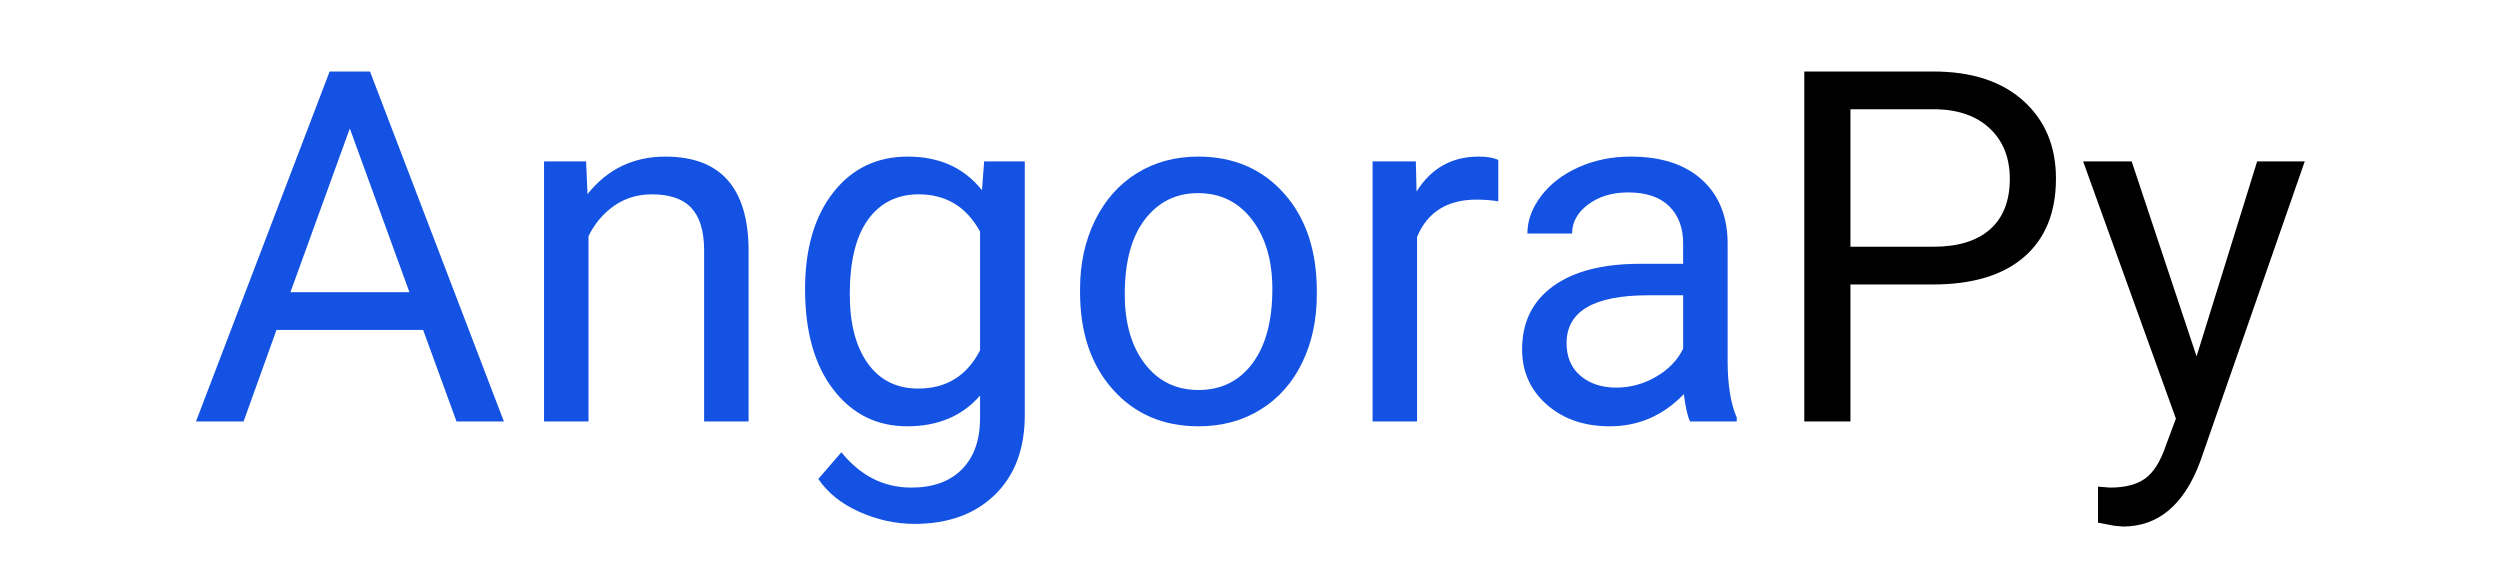 <?xml version="1.0" encoding="utf-8"?>
<!-- Generator: Adobe Illustrator 16.0.0, SVG Export Plug-In . SVG Version: 6.00 Build 0)  -->
<!DOCTYPE svg PUBLIC "-//W3C//DTD SVG 1.1//EN" "http://www.w3.org/Graphics/SVG/1.1/DTD/svg11.dtd">
<svg version="1.1" id="Ebene_1" xmlns="http://www.w3.org/2000/svg" xmlns:xlink="http://www.w3.org/1999/xlink" x="0px" y="0px"
	 width="507.844px" height="114.378px" viewBox="0 0 507.844 114.378" enable-background="new 0 0 507.844 114.378"
	 xml:space="preserve">
<g>
	<path fill="#1352E2" d="M85.953,67.017H56.168L49.479,85.62h-9.668l27.148-71.093h8.203l27.197,71.093H92.74L85.953,67.017z
		 M59,59.351h24.17L71.061,26.099L59,59.351z"/>
	<path fill="#1352E2" d="M119.059,32.788l0.293,6.641c4.036-5.078,9.31-7.617,15.82-7.617c11.165,0,16.797,6.299,16.895,18.896
		V85.62h-9.033v-34.96c-0.033-3.809-0.903-6.624-2.612-8.447c-1.709-1.823-4.37-2.734-7.983-2.734c-2.93,0-5.501,0.781-7.715,2.344
		c-2.214,1.563-3.939,3.613-5.176,6.152V85.62h-9.033V32.788H119.059z"/>
	<path fill="#1352E2" d="M163.541,58.765c0-8.235,1.904-14.787,5.713-19.653c3.809-4.866,8.854-7.3,15.137-7.3
		c6.445,0,11.475,2.279,15.088,6.836l0.439-5.859h8.252V84.35c0,6.836-2.026,12.224-6.079,16.162
		c-4.053,3.939-9.497,5.908-16.333,5.908c-3.809,0-7.536-0.813-11.182-2.441c-3.646-1.627-6.429-3.857-8.35-6.689l4.688-5.42
		c3.874,4.785,8.61,7.178,14.209,7.178c4.395,0,7.82-1.236,10.278-3.711c2.458-2.474,3.687-5.957,3.687-10.449v-4.541
		c-3.613,4.167-8.545,6.25-14.795,6.25c-6.185,0-11.19-2.49-15.015-7.47C165.453,74.146,163.541,67.358,163.541,58.765z
		 M172.623,59.79c0,5.957,1.221,10.637,3.662,14.038c2.441,3.402,5.859,5.103,10.254,5.103c5.696,0,9.879-2.588,12.549-7.764V47.046
		c-2.767-5.045-6.917-7.568-12.451-7.568c-4.395,0-7.829,1.709-10.303,5.127C173.86,48.022,172.623,53.084,172.623,59.79z"/>
	<path fill="#1352E2" d="M219.4,58.716c0-5.176,1.017-9.831,3.052-13.965c2.034-4.134,4.866-7.324,8.496-9.57
		c3.629-2.246,7.771-3.369,12.427-3.369c7.194,0,13.013,2.49,17.456,7.471s6.665,11.605,6.665,19.873v0.635
		c0,5.144-0.984,9.758-2.954,13.843c-1.97,4.085-4.785,7.268-8.447,9.545c-3.662,2.279-7.87,3.418-12.622,3.418
		c-7.162,0-12.964-2.49-17.407-7.47c-4.443-4.98-6.665-11.572-6.665-19.775V58.716z M228.482,59.79
		c0,5.859,1.359,10.563,4.077,14.111c2.718,3.548,6.355,5.322,10.913,5.322c4.59,0,8.235-1.798,10.938-5.396
		c2.701-3.597,4.053-8.634,4.053-15.112c0-5.794-1.375-10.49-4.126-14.087c-2.751-3.597-6.405-5.396-10.962-5.396
		c-4.46,0-8.057,1.774-10.791,5.322C229.85,48.104,228.482,53.182,228.482,59.79z"/>
	<path fill="#1352E2" d="M304.361,40.894c-1.367-0.228-2.849-0.342-4.443-0.342c-5.925,0-9.945,2.523-12.061,7.568v37.5h-9.033
		V32.788h8.789l0.146,6.104c2.962-4.72,7.161-7.08,12.598-7.08c1.758,0,3.092,0.228,4.004,0.684V40.894z"/>
	<path fill="#1352E2" d="M343.326,85.62c-0.521-1.041-0.944-2.896-1.27-5.566c-4.199,4.363-9.213,6.542-15.039,6.542
		c-5.209,0-9.48-1.473-12.817-4.418s-5.005-6.681-5.005-11.206c0-5.501,2.092-9.773,6.274-12.817
		c4.183-3.043,10.066-4.565,17.651-4.565h8.789v-4.15c0-3.157-0.944-5.672-2.832-7.544c-1.889-1.872-4.672-2.808-8.35-2.808
		c-3.223,0-5.925,0.814-8.105,2.441c-2.182,1.628-3.271,3.597-3.271,5.908h-9.082c0-2.637,0.936-5.184,2.808-7.642
		c1.872-2.458,4.411-4.402,7.617-5.835c3.206-1.432,6.729-2.148,10.571-2.148c6.087,0,10.855,1.522,14.307,4.565
		c3.45,3.044,5.24,7.235,5.371,12.573v24.316c0,4.851,0.618,8.708,1.855,11.572v0.781H343.326z M328.336,78.735
		c2.832,0,5.518-0.732,8.057-2.197s4.378-3.369,5.518-5.713v-10.84h-7.08c-11.068,0-16.602,3.239-16.602,9.717
		c0,2.832,0.943,5.046,2.832,6.641C322.948,77.938,325.373,78.735,328.336,78.735z"/>
	<path d="M375.895,57.788V85.62h-9.375V14.526h26.221c7.779,0,13.875,1.986,18.285,5.957c4.41,3.972,6.617,9.229,6.617,15.771
		c0,6.901-2.158,12.215-6.471,15.942c-4.313,3.728-10.49,5.591-18.529,5.591H375.895z M375.895,50.122h16.846
		c5.012,0,8.854-1.182,11.523-3.546c2.668-2.364,4.004-5.78,4.004-10.248c0-4.239-1.336-7.63-4.004-10.174
		c-2.67-2.543-6.332-3.864-10.986-3.962h-17.383V50.122z"/>
	<path d="M446.207,72.388l12.305-39.6h9.668l-21.24,60.986c-3.287,8.789-8.512,13.184-15.674,13.184l-1.709-0.146l-3.369-0.635
		v-7.324l2.441,0.195c3.061,0,5.445-0.618,7.154-1.855c1.709-1.236,3.115-3.499,4.223-6.787l2.002-5.371L423.16,32.788h9.863
		L446.207,72.388z"/>
</g>
</svg>
